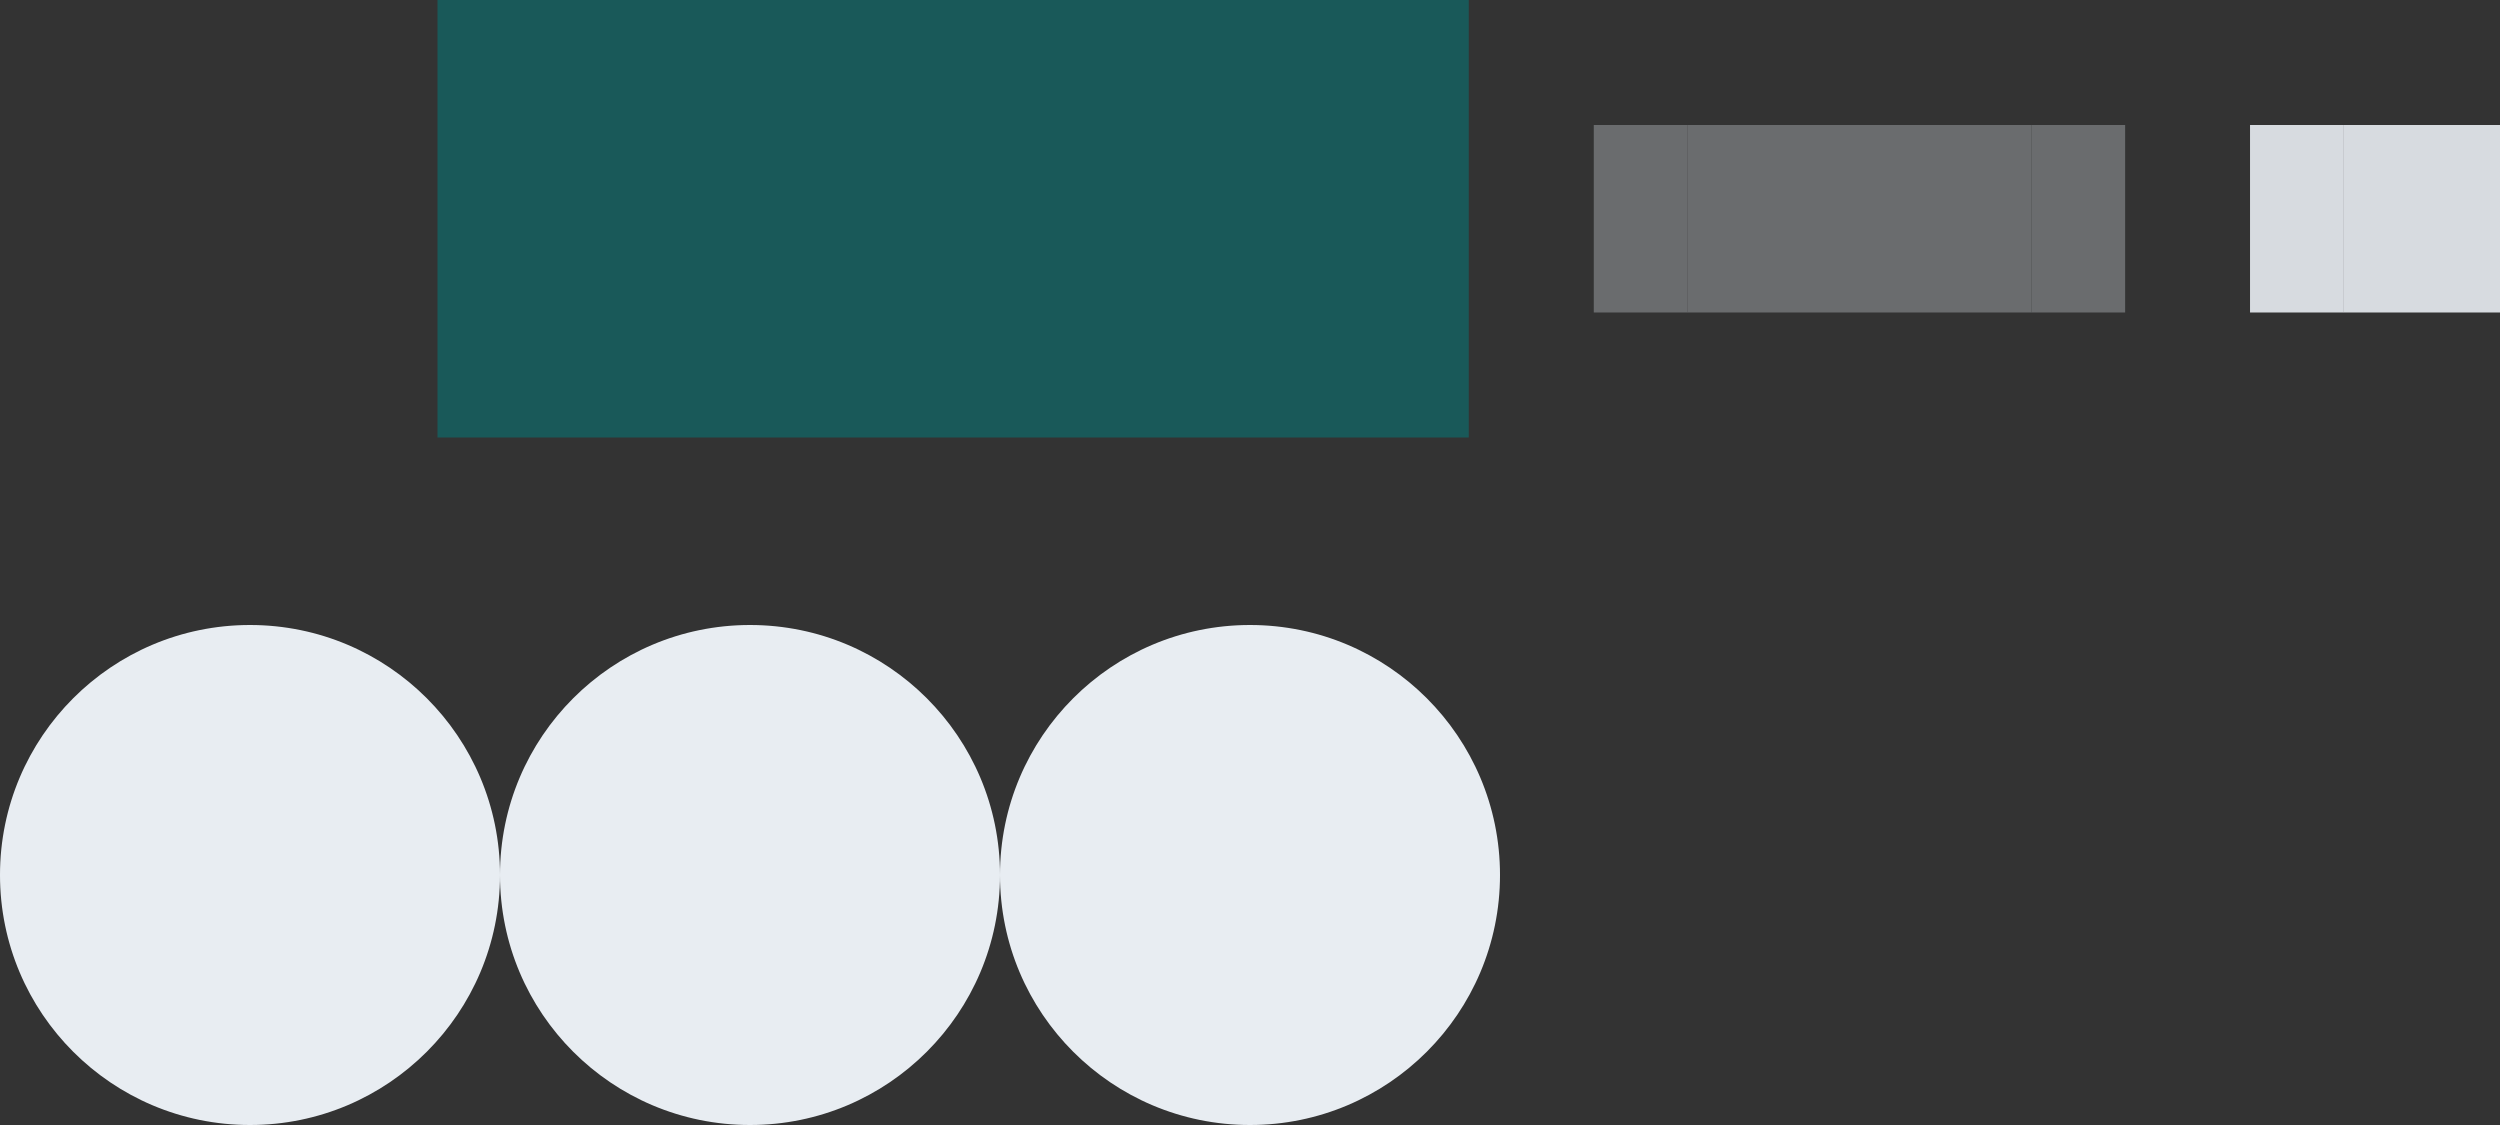 <?xml version="1.0" encoding="UTF-8" standalone="no"?>
<!-- Created with Inkscape (http://www.inkscape.org/) -->

<svg
   width="80"
   height="36"
   viewBox="0 0 80 36"
   version="1.1"
   id="svg1"
   inkscape:version="1.3.2 (091e20ef0f, 2023-11-25)"
   sodipodi:docname="switch.svg"
   xmlns:inkscape="http://www.inkscape.org/namespaces/inkscape"
   xmlns:sodipodi="http://sodipodi.sourceforge.net/DTD/sodipodi-0.dtd"
   xmlns:xlink="http://www.w3.org/1999/xlink"
   xmlns="http://www.w3.org/2000/svg"
   xmlns:svg="http://www.w3.org/2000/svg">
  <rect x="0" y="0" width="80" height="36" fill="#333333" stroke="none"/>
  <sodipodi:namedview
     id="namedview1"
     pagecolor="#d1d1d1"
     bordercolor="#111111"
     borderopacity="1"
     inkscape:showpageshadow="0"
     inkscape:pageopacity="0"
     inkscape:pagecheckerboard="1"
     inkscape:deskcolor="#d1d1d1"
     inkscape:document-units="px"
     inkscape:zoom="12.376829"
     inkscape:cx="71.746972"
     inkscape:cy="17.088383"
     inkscape:current-layer="layer1"
     showgrid="true">
    <inkscape:grid
       id="grid1"
       units="px"
       originx="-4"
       originy="2.8146974e-06"
       spacingx="1"
       spacingy="1"
       empcolor="#0099e5"
       empopacity="0.302"
       color="#0099e5"
       opacity="0.149"
       empspacing="5"
       dotted="false"
       gridanglex="30"
       gridanglez="30"
       visible="true" />
  </sodipodi:namedview>
  <defs
     id="defs1" />
  <g
     inkscape:label="Layer 1"
     inkscape:groupmode="layer"
     id="layer1"
     transform="translate(-4)">
    <rect
       style="opacity:0.5;fill:#008080;stroke-width:145.989;stroke-linecap:round"
       id="hint-bar-size"
       width="33"
       height="14"
       x="18"
       y="1.6940901e-06" />
    <g
       id="inactive-center"
       transform="translate(54,-24)">
      <rect
         style="opacity:0.15;fill:none;fill-opacity:1;stroke:none;stroke-width:1;paint-order:stroke fill markers"
         id="rect11"
         width="11"
         height="14"
         x="4"
         y="24" />
      <rect
         style="fill:#6a6c6e;fill-opacity:1;stroke:none;stroke-width:1;paint-order:stroke fill markers"
         id="rect7"
         width="11"
         height="6"
         x="4"
         y="28" />
    </g>
    <use
       x="0"
       y="0"
       xlink:href="#handle"
       id="handle-hover"
       transform="translate(16)" />
    <use
       x="0"
       y="0"
       xlink:href="#handle"
       id="handle-pressed"
       transform="translate(32)" />
    <ellipse
       style="opacity:1;fill:#e8edf2;fill-opacity:1;stroke-width:2;paint-order:stroke fill markers"
       id="handle"
       cx="12"
       cy="28"
       rx="8"
       ry="8" />
    <circle
       style="opacity:1;fill:#ff00ff;fill-opacity:1;stroke-width:2;paint-order:stroke fill markers"
       id="handle-shadow"
       cx="60"
       cy="46"
       r="8" />
    <g
       id="inactive-right"
       transform="matrix(0.273,0,0,1,67.909,-24)"
       style="stroke-width:1.915">
      <rect
         style="opacity:0.15;fill:none;fill-opacity:1;stroke:none;stroke-width:1.915;paint-order:stroke fill markers"
         id="rect2"
         width="11"
         height="14"
         x="4"
         y="24" />
      <rect
         style="fill:#6a6c6e;fill-opacity:1;stroke:none;stroke-width:1.915;paint-order:stroke fill markers"
         id="rect3"
         width="11"
         height="6"
         x="4"
         y="28" />
    </g>
    <g
       id="inactive-left"
       transform="matrix(0.273,0,0,1,53.909,-24)"
       style="stroke-width:1.915">
      <rect
         style="opacity:0.15;fill:none;fill-opacity:1;stroke:none;stroke-width:1.915;paint-order:stroke fill markers"
         id="rect4"
         width="11"
         height="14"
         x="4"
         y="24" />
      <rect
         style="fill:#6a6c6e;fill-opacity:1;stroke:none;stroke-width:1.915;paint-order:stroke fill markers"
         id="rect5"
         width="11"
         height="6"
         x="4"
         y="28" />
    </g>
    <g
       id="active-center"
       transform="translate(75,-24)">
      <rect
         style="opacity:0.15;fill:none;fill-opacity:1;stroke:none;stroke-width:1;paint-order:stroke fill markers"
         id="rect6"
         width="11"
         height="14"
         x="4"
         y="24" />
      <rect
         style="fill:#d7dbe0;fill-opacity:1;stroke:none;stroke-width:1;paint-order:stroke fill markers"
         id="rect8"
         width="11"
         height="6"
         x="4"
         y="28" />
    </g>
    <g
       id="active-right"
       transform="matrix(0.273,0,0,1,88.909,-24)"
       style="stroke-width:1.915">
      <rect
         style="opacity:0.15;fill:none;fill-opacity:1;stroke:none;stroke-width:1.915;paint-order:stroke fill markers"
         id="rect9"
         width="11"
         height="14"
         x="4"
         y="24" />
      <rect
         style="fill:#d7dbe0;fill-opacity:1;stroke:none;stroke-width:1.915;paint-order:stroke fill markers"
         id="rect10"
         width="11"
         height="6"
         x="4"
         y="28" />
    </g>
    <g
       id="active-left"
       transform="matrix(0.273,0,0,1,74.909,-24)"
       style="stroke-width:1.915">
      <rect
         style="opacity:0.15;fill:none;fill-opacity:1;stroke:none;stroke-width:1.915;paint-order:stroke fill markers"
         id="rect12"
         width="11"
         height="14"
         x="4"
         y="24" />
      <rect
         style="fill:#d7dbe0;fill-opacity:1;stroke:none;stroke-width:1.915;paint-order:stroke fill markers"
         id="rect13"
         width="11"
         height="6"
         x="4"
         y="28" />
    </g>
  </g>
</svg>
